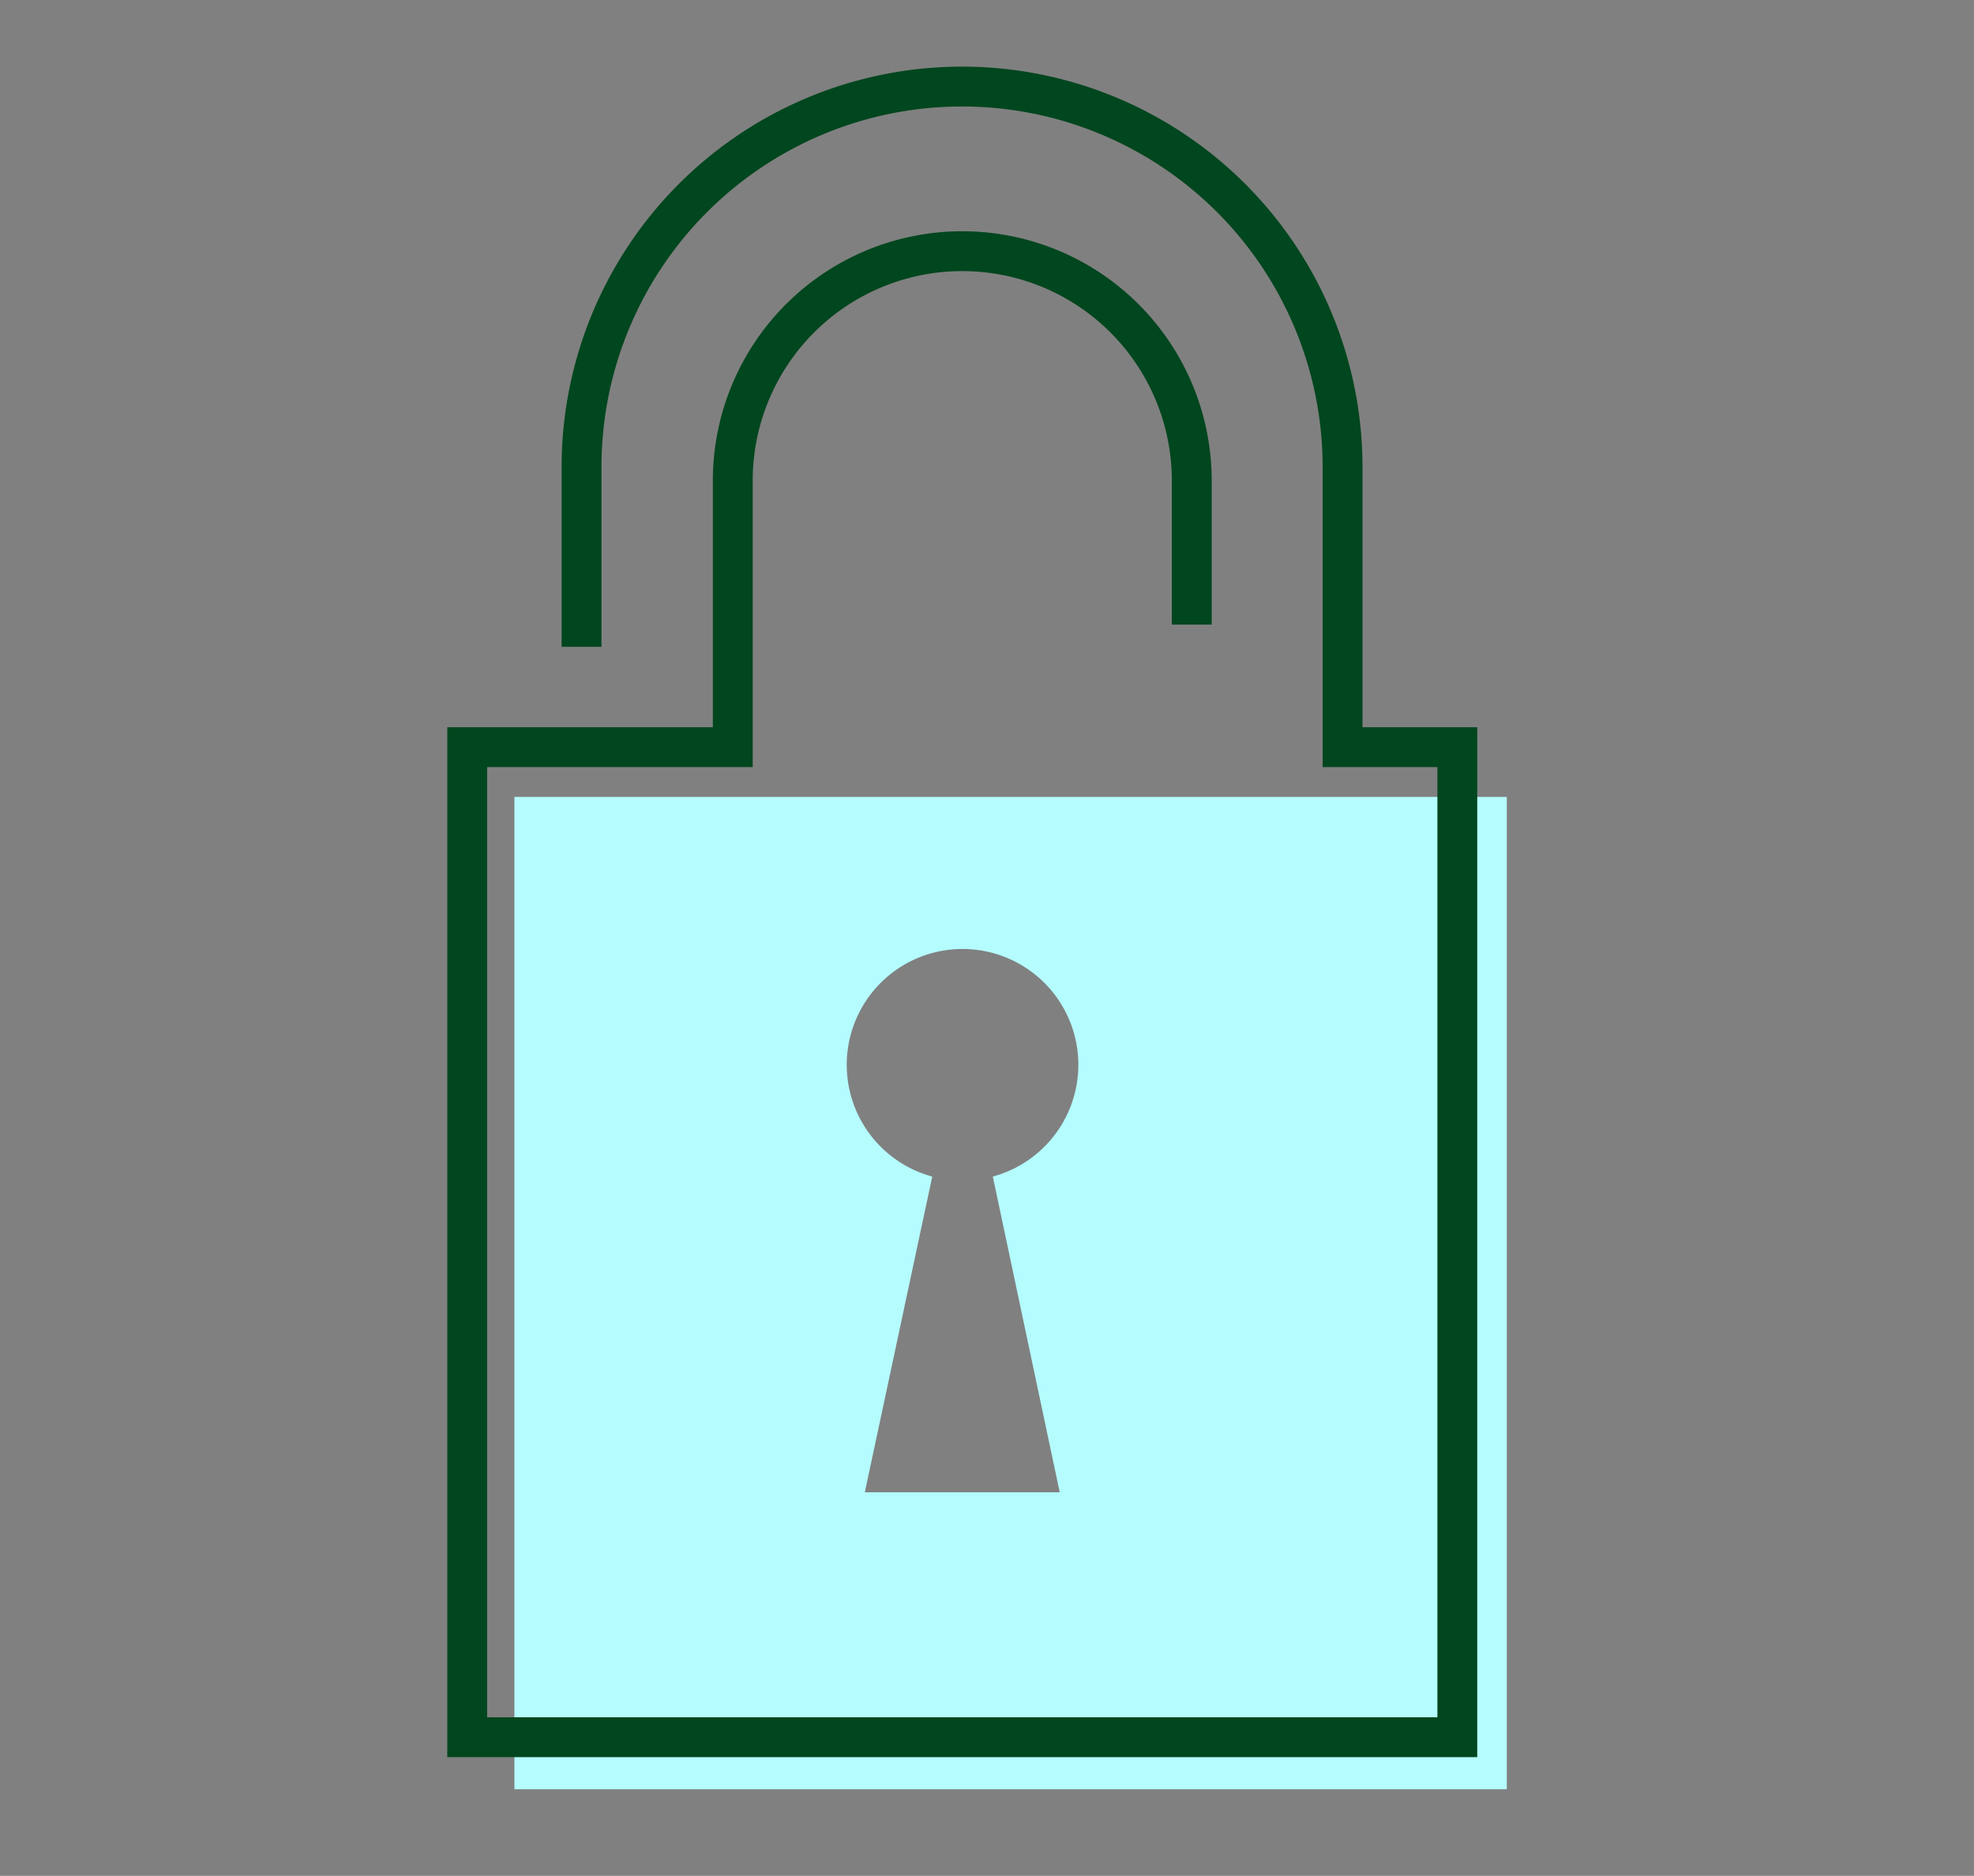 <svg id="Layer_1" data-name="Layer 1" xmlns="http://www.w3.org/2000/svg" viewBox="0 0 322 306"><rect x="0" y="0" width="322" height="306" fill="#808080" stroke="none"/><defs><style>.cls-1{fill:#b5fcff;}.cls-2{fill:none;stroke:#00461e;stroke-miterlimit:10;stroke-width:6.5px;}</style></defs><title>Security</title><path class="cls-1" d="M83.91,130V291.88H245.79V130Zm88.95,113.43H141.07l11-51.5a18.89,18.89,0,1,1,9.88,0Z"/><path class="cls-2" d="M194.4,101.89V78.41a37.43,37.43,0,1,0-74.87,0v43.47H76.21V283.39H237.72V121.88H219V76.19a62.07,62.07,0,1,0-124.14,0v29.32"/></svg>